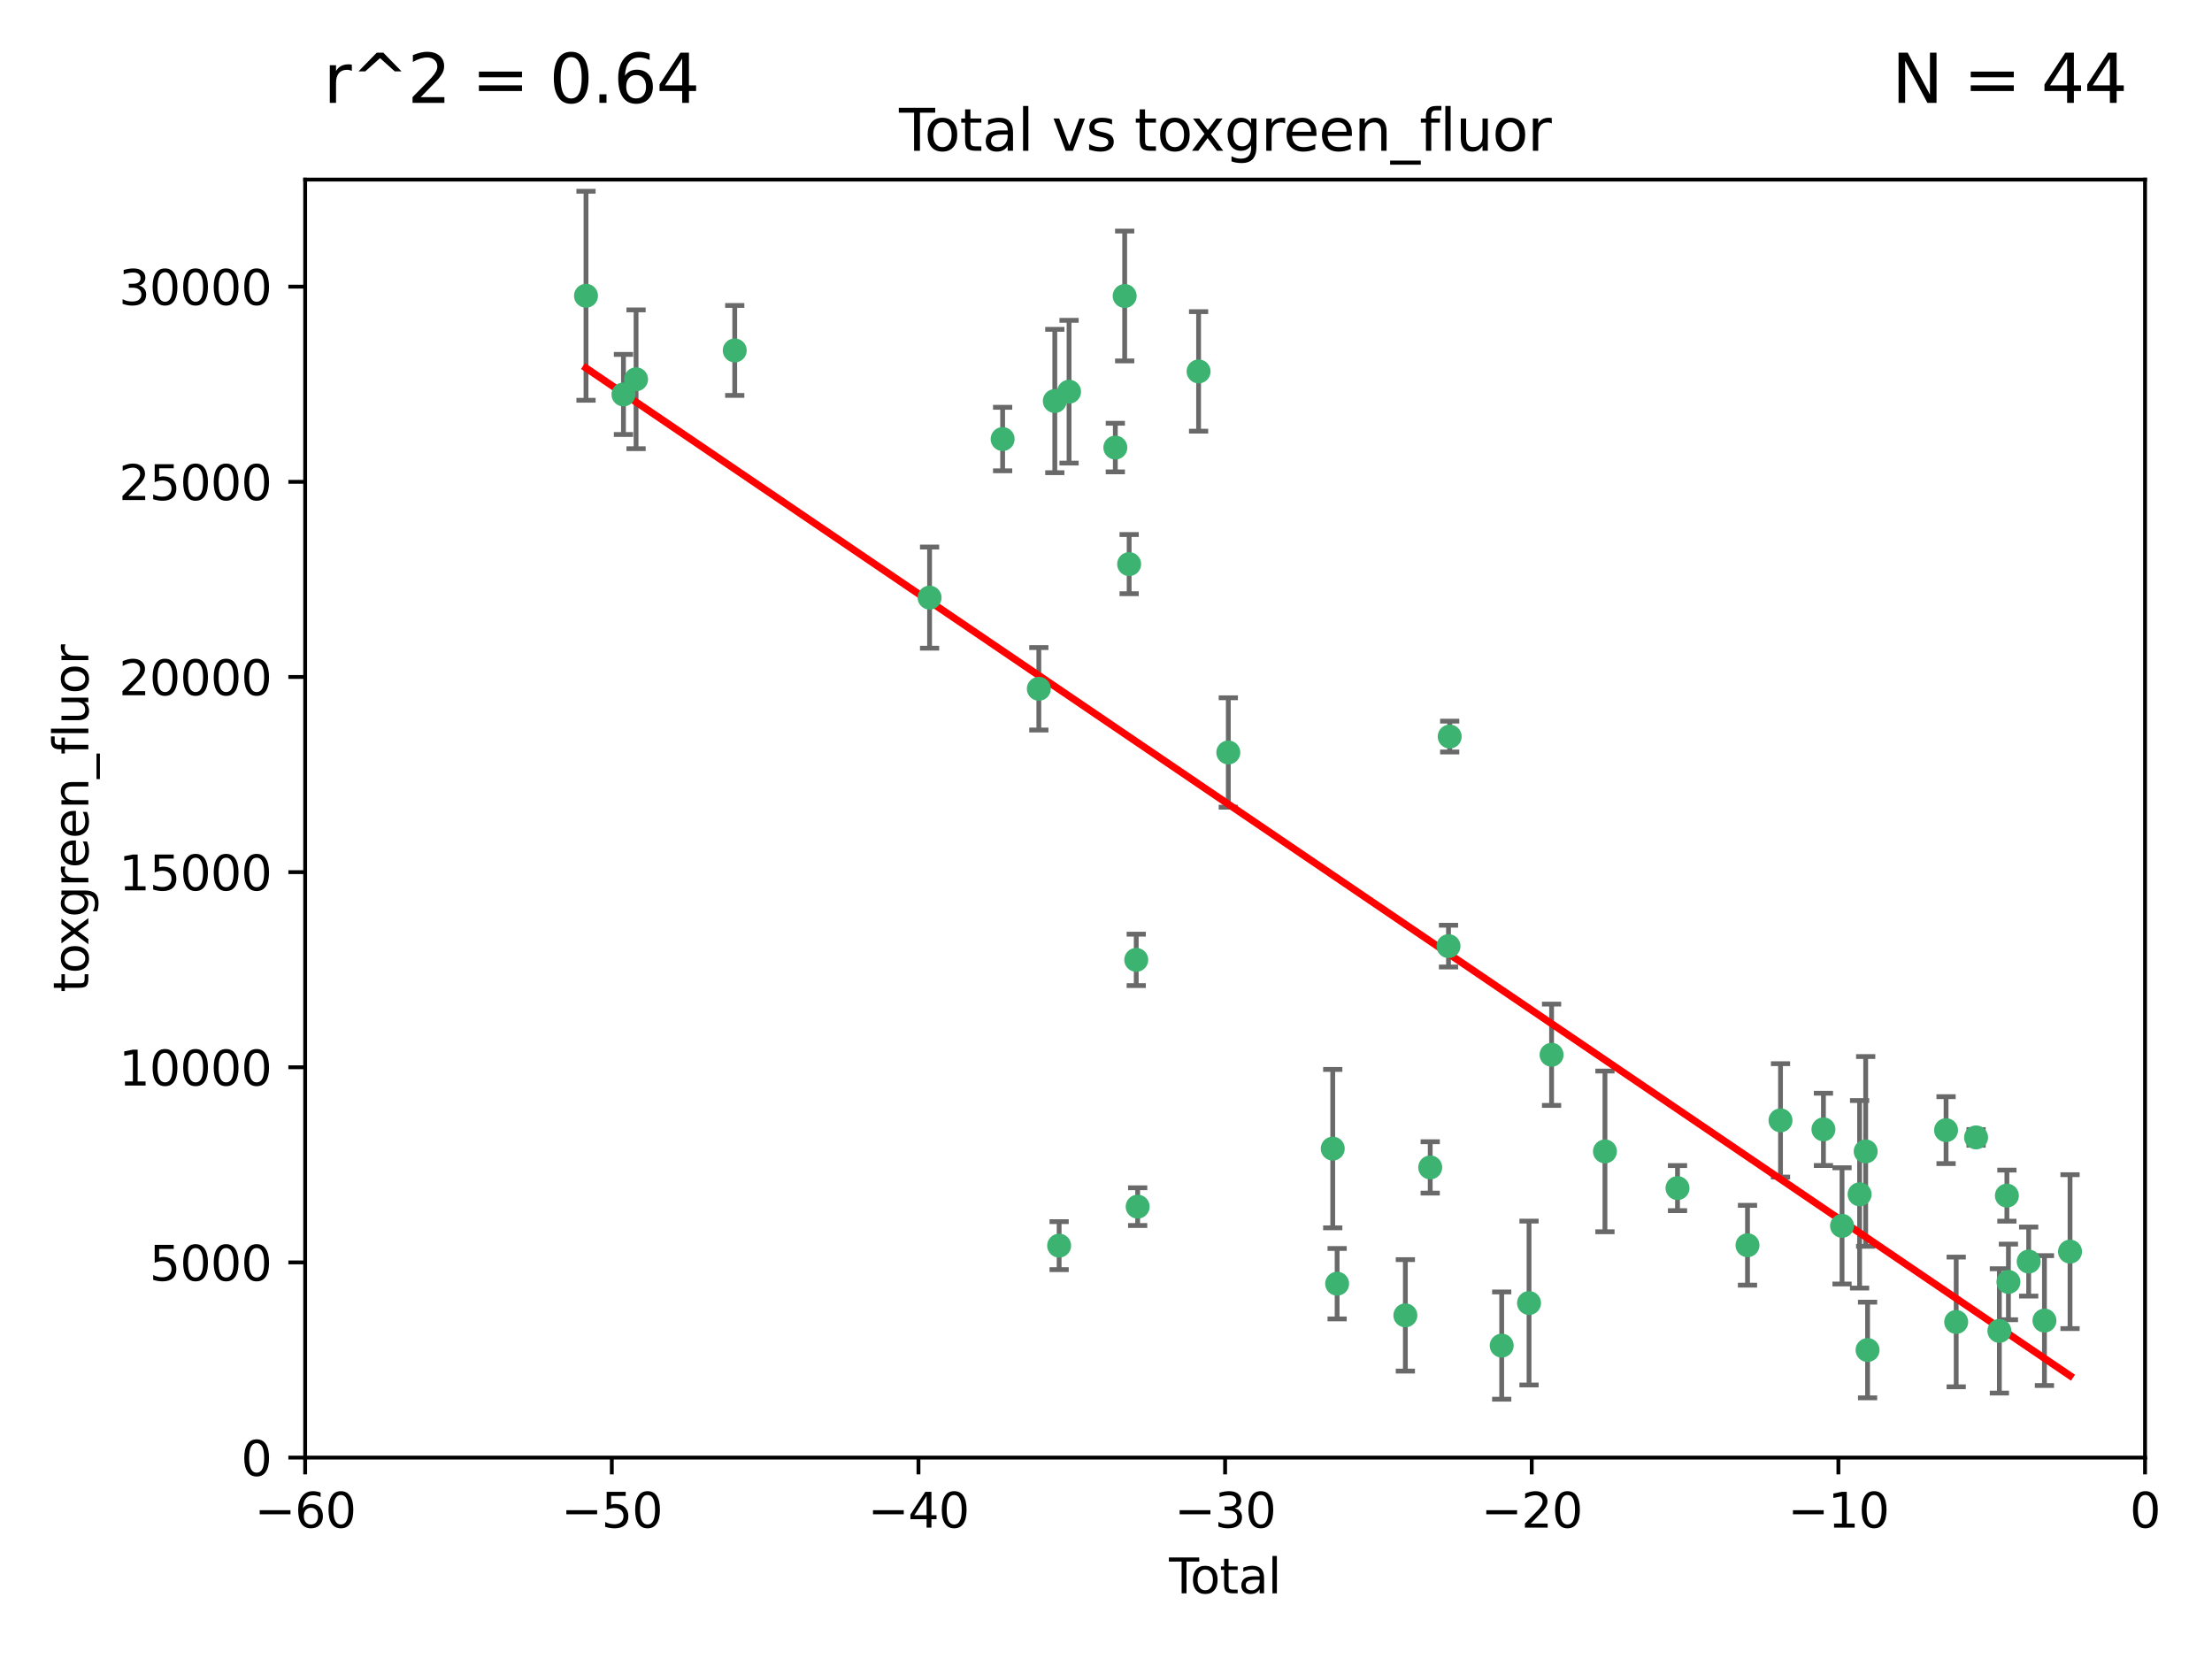 <?xml version="1.0" encoding="utf-8" standalone="no"?>
<!DOCTYPE svg PUBLIC "-//W3C//DTD SVG 1.1//EN"
  "http://www.w3.org/Graphics/SVG/1.1/DTD/svg11.dtd">
<svg xmlns:xlink="http://www.w3.org/1999/xlink" width="460.8pt" height="345.6pt" viewBox="0 0 460.8 345.6" xmlns="http://www.w3.org/2000/svg" version="1.1">
 <defs>
  <style type="text/css">*{stroke-linejoin: round; stroke-linecap: butt}</style>
 </defs>
 <g id="figure_1">
  <g id="patch_1">
   <path d="M 0 345.6 
L 460.8 345.6 
L 460.8 0 
L 0 0 
z
" style="fill: #ffffff"/>
  </g>
  <g id="axes_1">
   <g id="patch_2">
    <path d="M 63.571 303.64 
L 446.85 303.64 
L 446.85 37.411 
L 63.571 37.411 
z
" style="fill: #ffffff"/>
   </g>
   <g id="PathCollection_1">
    <defs>
     <path id="m658e680acb" d="M 0 1.118 
C 0.297 1.118 0.581 1 0.791 0.791 
C 1 0.581 1.118 0.297 1.118 0 
C 1.118 -0.297 1 -0.581 0.791 -0.791 
C 0.581 -1 0.297 -1.118 0 -1.118 
C -0.297 -1.118 -0.581 -1 -0.791 -0.791 
C -1 -0.581 -1.118 -0.297 -1.118 0 
C -1.118 0.297 -1 0.581 -0.791 0.791 
C -0.581 1 -0.297 1.118 0 1.118 
z
" style="stroke: #3cb371"/>
    </defs>
    <g clip-path="url(#pa409ca5ded)">
     <use xlink:href="#m658e680acb" x="122.075" y="61.614" style="fill: #3cb371; stroke: #3cb371"/>
     <use xlink:href="#m658e680acb" x="129.877" y="82.171" style="fill: #3cb371; stroke: #3cb371"/>
     <use xlink:href="#m658e680acb" x="132.505" y="79.013" style="fill: #3cb371; stroke: #3cb371"/>
     <use xlink:href="#m658e680acb" x="153.06" y="73.004" style="fill: #3cb371; stroke: #3cb371"/>
     <use xlink:href="#m658e680acb" x="193.65" y="124.496" style="fill: #3cb371; stroke: #3cb371"/>
     <use xlink:href="#m658e680acb" x="208.867" y="91.463" style="fill: #3cb371; stroke: #3cb371"/>
     <use xlink:href="#m658e680acb" x="216.408" y="143.488" style="fill: #3cb371; stroke: #3cb371"/>
     <use xlink:href="#m658e680acb" x="219.736" y="83.54" style="fill: #3cb371; stroke: #3cb371"/>
     <use xlink:href="#m658e680acb" x="220.638" y="259.488" style="fill: #3cb371; stroke: #3cb371"/>
     <use xlink:href="#m658e680acb" x="222.705" y="81.601" style="fill: #3cb371; stroke: #3cb371"/>
     <use xlink:href="#m658e680acb" x="232.345" y="93.237" style="fill: #3cb371; stroke: #3cb371"/>
     <use xlink:href="#m658e680acb" x="234.291" y="61.664" style="fill: #3cb371; stroke: #3cb371"/>
     <use xlink:href="#m658e680acb" x="235.222" y="117.515" style="fill: #3cb371; stroke: #3cb371"/>
     <use xlink:href="#m658e680acb" x="236.699" y="199.958" style="fill: #3cb371; stroke: #3cb371"/>
     <use xlink:href="#m658e680acb" x="236.998" y="251.367" style="fill: #3cb371; stroke: #3cb371"/>
     <use xlink:href="#m658e680acb" x="249.689" y="77.373" style="fill: #3cb371; stroke: #3cb371"/>
     <use xlink:href="#m658e680acb" x="255.878" y="156.754" style="fill: #3cb371; stroke: #3cb371"/>
     <use xlink:href="#m658e680acb" x="277.635" y="239.279" style="fill: #3cb371; stroke: #3cb371"/>
     <use xlink:href="#m658e680acb" x="278.547" y="267.417" style="fill: #3cb371; stroke: #3cb371"/>
     <use xlink:href="#m658e680acb" x="292.762" y="274.013" style="fill: #3cb371; stroke: #3cb371"/>
     <use xlink:href="#m658e680acb" x="297.94" y="243.195" style="fill: #3cb371; stroke: #3cb371"/>
     <use xlink:href="#m658e680acb" x="301.749" y="197.095" style="fill: #3cb371; stroke: #3cb371"/>
     <use xlink:href="#m658e680acb" x="301.998" y="153.437" style="fill: #3cb371; stroke: #3cb371"/>
     <use xlink:href="#m658e680acb" x="312.834" y="280.312" style="fill: #3cb371; stroke: #3cb371"/>
     <use xlink:href="#m658e680acb" x="318.526" y="271.445" style="fill: #3cb371; stroke: #3cb371"/>
     <use xlink:href="#m658e680acb" x="323.223" y="219.726" style="fill: #3cb371; stroke: #3cb371"/>
     <use xlink:href="#m658e680acb" x="334.342" y="239.858" style="fill: #3cb371; stroke: #3cb371"/>
     <use xlink:href="#m658e680acb" x="349.456" y="247.505" style="fill: #3cb371; stroke: #3cb371"/>
     <use xlink:href="#m658e680acb" x="364.037" y="259.404" style="fill: #3cb371; stroke: #3cb371"/>
     <use xlink:href="#m658e680acb" x="370.913" y="233.39" style="fill: #3cb371; stroke: #3cb371"/>
     <use xlink:href="#m658e680acb" x="379.855" y="235.267" style="fill: #3cb371; stroke: #3cb371"/>
     <use xlink:href="#m658e680acb" x="383.73" y="255.371" style="fill: #3cb371; stroke: #3cb371"/>
     <use xlink:href="#m658e680acb" x="387.387" y="248.797" style="fill: #3cb371; stroke: #3cb371"/>
     <use xlink:href="#m658e680acb" x="388.656" y="239.862" style="fill: #3cb371; stroke: #3cb371"/>
     <use xlink:href="#m658e680acb" x="389.05" y="281.233" style="fill: #3cb371; stroke: #3cb371"/>
     <use xlink:href="#m658e680acb" x="405.4" y="235.431" style="fill: #3cb371; stroke: #3cb371"/>
     <use xlink:href="#m658e680acb" x="407.511" y="275.386" style="fill: #3cb371; stroke: #3cb371"/>
     <use xlink:href="#m658e680acb" x="411.653" y="236.943" style="fill: #3cb371; stroke: #3cb371"/>
     <use xlink:href="#m658e680acb" x="416.507" y="277.252" style="fill: #3cb371; stroke: #3cb371"/>
     <use xlink:href="#m658e680acb" x="418.073" y="249.072" style="fill: #3cb371; stroke: #3cb371"/>
     <use xlink:href="#m658e680acb" x="418.393" y="267.05" style="fill: #3cb371; stroke: #3cb371"/>
     <use xlink:href="#m658e680acb" x="422.61" y="262.805" style="fill: #3cb371; stroke: #3cb371"/>
     <use xlink:href="#m658e680acb" x="425.895" y="275.102" style="fill: #3cb371; stroke: #3cb371"/>
     <use xlink:href="#m658e680acb" x="431.226" y="260.738" style="fill: #3cb371; stroke: #3cb371"/>
    </g>
   </g>
   <g id="matplotlib.axis_1">
    <g id="xtick_1">
     <g id="line2d_1">
      <defs>
       <path id="m5fbc45cbab" d="M 0 0 
L 0 3.5 
" style="stroke: #000000; stroke-width: 0.8"/>
      </defs>
      <g>
       <use xlink:href="#m5fbc45cbab" x="63.571" y="303.64" style="stroke: #000000; stroke-width: 0.8"/>
      </g>
     </g>
     <g id="text_1">
      <!-- −60 -->
      <g transform="translate(53.019 318.238)scale(0.1 -0.1)">
       <defs>
        <path id="DejaVuSans-2212" d="M 678 2272 
L 4684 2272 
L 4684 1741 
L 678 1741 
L 678 2272 
z
" transform="scale(0.016)"/>
        <path id="DejaVuSans-36" d="M 2113 2584 
Q 1688 2584 1439 2293 
Q 1191 2003 1191 1497 
Q 1191 994 1439 701 
Q 1688 409 2113 409 
Q 2538 409 2786 701 
Q 3034 994 3034 1497 
Q 3034 2003 2786 2293 
Q 2538 2584 2113 2584 
z
M 3366 4563 
L 3366 3988 
Q 3128 4100 2886 4159 
Q 2644 4219 2406 4219 
Q 1781 4219 1451 3797 
Q 1122 3375 1075 2522 
Q 1259 2794 1537 2939 
Q 1816 3084 2150 3084 
Q 2853 3084 3261 2657 
Q 3669 2231 3669 1497 
Q 3669 778 3244 343 
Q 2819 -91 2113 -91 
Q 1303 -91 875 529 
Q 447 1150 447 2328 
Q 447 3434 972 4092 
Q 1497 4750 2381 4750 
Q 2619 4750 2861 4703 
Q 3103 4656 3366 4563 
z
" transform="scale(0.016)"/>
        <path id="DejaVuSans-30" d="M 2034 4250 
Q 1547 4250 1301 3770 
Q 1056 3291 1056 2328 
Q 1056 1369 1301 889 
Q 1547 409 2034 409 
Q 2525 409 2770 889 
Q 3016 1369 3016 2328 
Q 3016 3291 2770 3770 
Q 2525 4250 2034 4250 
z
M 2034 4750 
Q 2819 4750 3233 4129 
Q 3647 3509 3647 2328 
Q 3647 1150 3233 529 
Q 2819 -91 2034 -91 
Q 1250 -91 836 529 
Q 422 1150 422 2328 
Q 422 3509 836 4129 
Q 1250 4750 2034 4750 
z
" transform="scale(0.016)"/>
       </defs>
       <use xlink:href="#DejaVuSans-2212"/>
       <use xlink:href="#DejaVuSans-36" x="83.789"/>
       <use xlink:href="#DejaVuSans-30" x="147.412"/>
      </g>
     </g>
    </g>
    <g id="xtick_2">
     <g id="line2d_2">
      <g>
       <use xlink:href="#m5fbc45cbab" x="127.451" y="303.64" style="stroke: #000000; stroke-width: 0.8"/>
      </g>
     </g>
     <g id="text_2">
      <!-- −50 -->
      <g transform="translate(116.899 318.238)scale(0.1 -0.1)">
       <defs>
        <path id="DejaVuSans-35" d="M 691 4666 
L 3169 4666 
L 3169 4134 
L 1269 4134 
L 1269 2991 
Q 1406 3038 1543 3061 
Q 1681 3084 1819 3084 
Q 2600 3084 3056 2656 
Q 3513 2228 3513 1497 
Q 3513 744 3044 326 
Q 2575 -91 1722 -91 
Q 1428 -91 1123 -41 
Q 819 9 494 109 
L 494 744 
Q 775 591 1075 516 
Q 1375 441 1709 441 
Q 2250 441 2565 725 
Q 2881 1009 2881 1497 
Q 2881 1984 2565 2268 
Q 2250 2553 1709 2553 
Q 1456 2553 1204 2497 
Q 953 2441 691 2322 
L 691 4666 
z
" transform="scale(0.016)"/>
       </defs>
       <use xlink:href="#DejaVuSans-2212"/>
       <use xlink:href="#DejaVuSans-35" x="83.789"/>
       <use xlink:href="#DejaVuSans-30" x="147.412"/>
      </g>
     </g>
    </g>
    <g id="xtick_3">
     <g id="line2d_3">
      <g>
       <use xlink:href="#m5fbc45cbab" x="191.331" y="303.64" style="stroke: #000000; stroke-width: 0.8"/>
      </g>
     </g>
     <g id="text_3">
      <!-- −40 -->
      <g transform="translate(180.778 318.238)scale(0.1 -0.1)">
       <defs>
        <path id="DejaVuSans-34" d="M 2419 4116 
L 825 1625 
L 2419 1625 
L 2419 4116 
z
M 2253 4666 
L 3047 4666 
L 3047 1625 
L 3713 1625 
L 3713 1100 
L 3047 1100 
L 3047 0 
L 2419 0 
L 2419 1100 
L 313 1100 
L 313 1709 
L 2253 4666 
z
" transform="scale(0.016)"/>
       </defs>
       <use xlink:href="#DejaVuSans-2212"/>
       <use xlink:href="#DejaVuSans-34" x="83.789"/>
       <use xlink:href="#DejaVuSans-30" x="147.412"/>
      </g>
     </g>
    </g>
    <g id="xtick_4">
     <g id="line2d_4">
      <g>
       <use xlink:href="#m5fbc45cbab" x="255.211" y="303.64" style="stroke: #000000; stroke-width: 0.8"/>
      </g>
     </g>
     <g id="text_4">
      <!-- −30 -->
      <g transform="translate(244.658 318.238)scale(0.1 -0.1)">
       <defs>
        <path id="DejaVuSans-33" d="M 2597 2516 
Q 3050 2419 3304 2112 
Q 3559 1806 3559 1356 
Q 3559 666 3084 287 
Q 2609 -91 1734 -91 
Q 1441 -91 1130 -33 
Q 819 25 488 141 
L 488 750 
Q 750 597 1062 519 
Q 1375 441 1716 441 
Q 2309 441 2620 675 
Q 2931 909 2931 1356 
Q 2931 1769 2642 2001 
Q 2353 2234 1838 2234 
L 1294 2234 
L 1294 2753 
L 1863 2753 
Q 2328 2753 2575 2939 
Q 2822 3125 2822 3475 
Q 2822 3834 2567 4026 
Q 2313 4219 1838 4219 
Q 1578 4219 1281 4162 
Q 984 4106 628 3988 
L 628 4550 
Q 988 4650 1302 4700 
Q 1616 4750 1894 4750 
Q 2613 4750 3031 4423 
Q 3450 4097 3450 3541 
Q 3450 3153 3228 2886 
Q 3006 2619 2597 2516 
z
" transform="scale(0.016)"/>
       </defs>
       <use xlink:href="#DejaVuSans-2212"/>
       <use xlink:href="#DejaVuSans-33" x="83.789"/>
       <use xlink:href="#DejaVuSans-30" x="147.412"/>
      </g>
     </g>
    </g>
    <g id="xtick_5">
     <g id="line2d_5">
      <g>
       <use xlink:href="#m5fbc45cbab" x="319.09" y="303.64" style="stroke: #000000; stroke-width: 0.8"/>
      </g>
     </g>
     <g id="text_5">
      <!-- −20 -->
      <g transform="translate(308.538 318.238)scale(0.1 -0.1)">
       <defs>
        <path id="DejaVuSans-32" d="M 1228 531 
L 3431 531 
L 3431 0 
L 469 0 
L 469 531 
Q 828 903 1448 1529 
Q 2069 2156 2228 2338 
Q 2531 2678 2651 2914 
Q 2772 3150 2772 3378 
Q 2772 3750 2511 3984 
Q 2250 4219 1831 4219 
Q 1534 4219 1204 4116 
Q 875 4013 500 3803 
L 500 4441 
Q 881 4594 1212 4672 
Q 1544 4750 1819 4750 
Q 2544 4750 2975 4387 
Q 3406 4025 3406 3419 
Q 3406 3131 3298 2873 
Q 3191 2616 2906 2266 
Q 2828 2175 2409 1742 
Q 1991 1309 1228 531 
z
" transform="scale(0.016)"/>
       </defs>
       <use xlink:href="#DejaVuSans-2212"/>
       <use xlink:href="#DejaVuSans-32" x="83.789"/>
       <use xlink:href="#DejaVuSans-30" x="147.412"/>
      </g>
     </g>
    </g>
    <g id="xtick_6">
     <g id="line2d_6">
      <g>
       <use xlink:href="#m5fbc45cbab" x="382.97" y="303.64" style="stroke: #000000; stroke-width: 0.8"/>
      </g>
     </g>
     <g id="text_6">
      <!-- −10 -->
      <g transform="translate(372.418 318.238)scale(0.1 -0.1)">
       <defs>
        <path id="DejaVuSans-31" d="M 794 531 
L 1825 531 
L 1825 4091 
L 703 3866 
L 703 4441 
L 1819 4666 
L 2450 4666 
L 2450 531 
L 3481 531 
L 3481 0 
L 794 0 
L 794 531 
z
" transform="scale(0.016)"/>
       </defs>
       <use xlink:href="#DejaVuSans-2212"/>
       <use xlink:href="#DejaVuSans-31" x="83.789"/>
       <use xlink:href="#DejaVuSans-30" x="147.412"/>
      </g>
     </g>
    </g>
    <g id="xtick_7">
     <g id="line2d_7">
      <g>
       <use xlink:href="#m5fbc45cbab" x="446.85" y="303.64" style="stroke: #000000; stroke-width: 0.8"/>
      </g>
     </g>
     <g id="text_7">
      <!-- 0 -->
      <g transform="translate(443.669 318.238)scale(0.1 -0.1)">
       <use xlink:href="#DejaVuSans-30"/>
      </g>
     </g>
    </g>
    <g id="text_8">
     <!-- Total -->
     <g transform="translate(243.534 331.917)scale(0.1 -0.1)">
      <defs>
       <path id="DejaVuSans-54" d="M -19 4666 
L 3928 4666 
L 3928 4134 
L 2272 4134 
L 2272 0 
L 1638 0 
L 1638 4134 
L -19 4134 
L -19 4666 
z
" transform="scale(0.016)"/>
       <path id="DejaVuSans-6f" d="M 1959 3097 
Q 1497 3097 1228 2736 
Q 959 2375 959 1747 
Q 959 1119 1226 758 
Q 1494 397 1959 397 
Q 2419 397 2687 759 
Q 2956 1122 2956 1747 
Q 2956 2369 2687 2733 
Q 2419 3097 1959 3097 
z
M 1959 3584 
Q 2709 3584 3137 3096 
Q 3566 2609 3566 1747 
Q 3566 888 3137 398 
Q 2709 -91 1959 -91 
Q 1206 -91 779 398 
Q 353 888 353 1747 
Q 353 2609 779 3096 
Q 1206 3584 1959 3584 
z
" transform="scale(0.016)"/>
       <path id="DejaVuSans-74" d="M 1172 4494 
L 1172 3500 
L 2356 3500 
L 2356 3053 
L 1172 3053 
L 1172 1153 
Q 1172 725 1289 603 
Q 1406 481 1766 481 
L 2356 481 
L 2356 0 
L 1766 0 
Q 1100 0 847 248 
Q 594 497 594 1153 
L 594 3053 
L 172 3053 
L 172 3500 
L 594 3500 
L 594 4494 
L 1172 4494 
z
" transform="scale(0.016)"/>
       <path id="DejaVuSans-61" d="M 2194 1759 
Q 1497 1759 1228 1600 
Q 959 1441 959 1056 
Q 959 750 1161 570 
Q 1363 391 1709 391 
Q 2188 391 2477 730 
Q 2766 1069 2766 1631 
L 2766 1759 
L 2194 1759 
z
M 3341 1997 
L 3341 0 
L 2766 0 
L 2766 531 
Q 2569 213 2275 61 
Q 1981 -91 1556 -91 
Q 1019 -91 701 211 
Q 384 513 384 1019 
Q 384 1609 779 1909 
Q 1175 2209 1959 2209 
L 2766 2209 
L 2766 2266 
Q 2766 2663 2505 2880 
Q 2244 3097 1772 3097 
Q 1472 3097 1187 3025 
Q 903 2953 641 2809 
L 641 3341 
Q 956 3463 1253 3523 
Q 1550 3584 1831 3584 
Q 2591 3584 2966 3190 
Q 3341 2797 3341 1997 
z
" transform="scale(0.016)"/>
       <path id="DejaVuSans-6c" d="M 603 4863 
L 1178 4863 
L 1178 0 
L 603 0 
L 603 4863 
z
" transform="scale(0.016)"/>
      </defs>
      <use xlink:href="#DejaVuSans-54"/>
      <use xlink:href="#DejaVuSans-6f" x="44.084"/>
      <use xlink:href="#DejaVuSans-74" x="105.266"/>
      <use xlink:href="#DejaVuSans-61" x="144.475"/>
      <use xlink:href="#DejaVuSans-6c" x="205.754"/>
     </g>
    </g>
   </g>
   <g id="matplotlib.axis_2">
    <g id="ytick_1">
     <g id="line2d_8">
      <defs>
       <path id="md172fab05b" d="M 0 0 
L -3.5 0 
" style="stroke: #000000; stroke-width: 0.8"/>
      </defs>
      <g>
       <use xlink:href="#md172fab05b" x="63.571" y="303.64" style="stroke: #000000; stroke-width: 0.8"/>
      </g>
     </g>
     <g id="text_9">
      <!-- 0 -->
      <g transform="translate(50.209 307.439)scale(0.1 -0.1)">
       <use xlink:href="#DejaVuSans-30"/>
      </g>
     </g>
    </g>
    <g id="ytick_2">
     <g id="line2d_9">
      <g>
       <use xlink:href="#md172fab05b" x="63.571" y="262.986" style="stroke: #000000; stroke-width: 0.8"/>
      </g>
     </g>
     <g id="text_10">
      <!-- 5000 -->
      <g transform="translate(31.121 266.786)scale(0.1 -0.1)">
       <use xlink:href="#DejaVuSans-35"/>
       <use xlink:href="#DejaVuSans-30" x="63.623"/>
       <use xlink:href="#DejaVuSans-30" x="127.246"/>
       <use xlink:href="#DejaVuSans-30" x="190.869"/>
      </g>
     </g>
    </g>
    <g id="ytick_3">
     <g id="line2d_10">
      <g>
       <use xlink:href="#md172fab05b" x="63.571" y="222.333" style="stroke: #000000; stroke-width: 0.8"/>
      </g>
     </g>
     <g id="text_11">
      <!-- 10000 -->
      <g transform="translate(24.759 226.132)scale(0.1 -0.1)">
       <use xlink:href="#DejaVuSans-31"/>
       <use xlink:href="#DejaVuSans-30" x="63.623"/>
       <use xlink:href="#DejaVuSans-30" x="127.246"/>
       <use xlink:href="#DejaVuSans-30" x="190.869"/>
       <use xlink:href="#DejaVuSans-30" x="254.492"/>
      </g>
     </g>
    </g>
    <g id="ytick_4">
     <g id="line2d_11">
      <g>
       <use xlink:href="#md172fab05b" x="63.571" y="181.679" style="stroke: #000000; stroke-width: 0.8"/>
      </g>
     </g>
     <g id="text_12">
      <!-- 15000 -->
      <g transform="translate(24.759 185.478)scale(0.1 -0.1)">
       <use xlink:href="#DejaVuSans-31"/>
       <use xlink:href="#DejaVuSans-35" x="63.623"/>
       <use xlink:href="#DejaVuSans-30" x="127.246"/>
       <use xlink:href="#DejaVuSans-30" x="190.869"/>
       <use xlink:href="#DejaVuSans-30" x="254.492"/>
      </g>
     </g>
    </g>
    <g id="ytick_5">
     <g id="line2d_12">
      <g>
       <use xlink:href="#md172fab05b" x="63.571" y="141.026" style="stroke: #000000; stroke-width: 0.8"/>
      </g>
     </g>
     <g id="text_13">
      <!-- 20000 -->
      <g transform="translate(24.759 144.825)scale(0.1 -0.1)">
       <use xlink:href="#DejaVuSans-32"/>
       <use xlink:href="#DejaVuSans-30" x="63.623"/>
       <use xlink:href="#DejaVuSans-30" x="127.246"/>
       <use xlink:href="#DejaVuSans-30" x="190.869"/>
       <use xlink:href="#DejaVuSans-30" x="254.492"/>
      </g>
     </g>
    </g>
    <g id="ytick_6">
     <g id="line2d_13">
      <g>
       <use xlink:href="#md172fab05b" x="63.571" y="100.372" style="stroke: #000000; stroke-width: 0.8"/>
      </g>
     </g>
     <g id="text_14">
      <!-- 25000 -->
      <g transform="translate(24.759 104.171)scale(0.1 -0.1)">
       <use xlink:href="#DejaVuSans-32"/>
       <use xlink:href="#DejaVuSans-35" x="63.623"/>
       <use xlink:href="#DejaVuSans-30" x="127.246"/>
       <use xlink:href="#DejaVuSans-30" x="190.869"/>
       <use xlink:href="#DejaVuSans-30" x="254.492"/>
      </g>
     </g>
    </g>
    <g id="ytick_7">
     <g id="line2d_14">
      <g>
       <use xlink:href="#md172fab05b" x="63.571" y="59.718" style="stroke: #000000; stroke-width: 0.8"/>
      </g>
     </g>
     <g id="text_15">
      <!-- 30000 -->
      <g transform="translate(24.759 63.518)scale(0.1 -0.1)">
       <use xlink:href="#DejaVuSans-33"/>
       <use xlink:href="#DejaVuSans-30" x="63.623"/>
       <use xlink:href="#DejaVuSans-30" x="127.246"/>
       <use xlink:href="#DejaVuSans-30" x="190.869"/>
       <use xlink:href="#DejaVuSans-30" x="254.492"/>
      </g>
     </g>
    </g>
    <g id="text_16">
     <!-- toxgreen_fluor -->
     <g transform="translate(18.401 206.72)rotate(-90)scale(0.1 -0.1)">
      <defs>
       <path id="DejaVuSans-78" d="M 3513 3500 
L 2247 1797 
L 3578 0 
L 2900 0 
L 1881 1375 
L 863 0 
L 184 0 
L 1544 1831 
L 300 3500 
L 978 3500 
L 1906 2253 
L 2834 3500 
L 3513 3500 
z
" transform="scale(0.016)"/>
       <path id="DejaVuSans-67" d="M 2906 1791 
Q 2906 2416 2648 2759 
Q 2391 3103 1925 3103 
Q 1463 3103 1205 2759 
Q 947 2416 947 1791 
Q 947 1169 1205 825 
Q 1463 481 1925 481 
Q 2391 481 2648 825 
Q 2906 1169 2906 1791 
z
M 3481 434 
Q 3481 -459 3084 -895 
Q 2688 -1331 1869 -1331 
Q 1566 -1331 1297 -1286 
Q 1028 -1241 775 -1147 
L 775 -588 
Q 1028 -725 1275 -790 
Q 1522 -856 1778 -856 
Q 2344 -856 2625 -561 
Q 2906 -266 2906 331 
L 2906 616 
Q 2728 306 2450 153 
Q 2172 0 1784 0 
Q 1141 0 747 490 
Q 353 981 353 1791 
Q 353 2603 747 3093 
Q 1141 3584 1784 3584 
Q 2172 3584 2450 3431 
Q 2728 3278 2906 2969 
L 2906 3500 
L 3481 3500 
L 3481 434 
z
" transform="scale(0.016)"/>
       <path id="DejaVuSans-72" d="M 2631 2963 
Q 2534 3019 2420 3045 
Q 2306 3072 2169 3072 
Q 1681 3072 1420 2755 
Q 1159 2438 1159 1844 
L 1159 0 
L 581 0 
L 581 3500 
L 1159 3500 
L 1159 2956 
Q 1341 3275 1631 3429 
Q 1922 3584 2338 3584 
Q 2397 3584 2469 3576 
Q 2541 3569 2628 3553 
L 2631 2963 
z
" transform="scale(0.016)"/>
       <path id="DejaVuSans-65" d="M 3597 1894 
L 3597 1613 
L 953 1613 
Q 991 1019 1311 708 
Q 1631 397 2203 397 
Q 2534 397 2845 478 
Q 3156 559 3463 722 
L 3463 178 
Q 3153 47 2828 -22 
Q 2503 -91 2169 -91 
Q 1331 -91 842 396 
Q 353 884 353 1716 
Q 353 2575 817 3079 
Q 1281 3584 2069 3584 
Q 2775 3584 3186 3129 
Q 3597 2675 3597 1894 
z
M 3022 2063 
Q 3016 2534 2758 2815 
Q 2500 3097 2075 3097 
Q 1594 3097 1305 2825 
Q 1016 2553 972 2059 
L 3022 2063 
z
" transform="scale(0.016)"/>
       <path id="DejaVuSans-6e" d="M 3513 2113 
L 3513 0 
L 2938 0 
L 2938 2094 
Q 2938 2591 2744 2837 
Q 2550 3084 2163 3084 
Q 1697 3084 1428 2787 
Q 1159 2491 1159 1978 
L 1159 0 
L 581 0 
L 581 3500 
L 1159 3500 
L 1159 2956 
Q 1366 3272 1645 3428 
Q 1925 3584 2291 3584 
Q 2894 3584 3203 3211 
Q 3513 2838 3513 2113 
z
" transform="scale(0.016)"/>
       <path id="DejaVuSans-5f" d="M 3263 -1063 
L 3263 -1509 
L -63 -1509 
L -63 -1063 
L 3263 -1063 
z
" transform="scale(0.016)"/>
       <path id="DejaVuSans-66" d="M 2375 4863 
L 2375 4384 
L 1825 4384 
Q 1516 4384 1395 4259 
Q 1275 4134 1275 3809 
L 1275 3500 
L 2222 3500 
L 2222 3053 
L 1275 3053 
L 1275 0 
L 697 0 
L 697 3053 
L 147 3053 
L 147 3500 
L 697 3500 
L 697 3744 
Q 697 4328 969 4595 
Q 1241 4863 1831 4863 
L 2375 4863 
z
" transform="scale(0.016)"/>
       <path id="DejaVuSans-75" d="M 544 1381 
L 544 3500 
L 1119 3500 
L 1119 1403 
Q 1119 906 1312 657 
Q 1506 409 1894 409 
Q 2359 409 2629 706 
Q 2900 1003 2900 1516 
L 2900 3500 
L 3475 3500 
L 3475 0 
L 2900 0 
L 2900 538 
Q 2691 219 2414 64 
Q 2138 -91 1772 -91 
Q 1169 -91 856 284 
Q 544 659 544 1381 
z
M 1991 3584 
L 1991 3584 
z
" transform="scale(0.016)"/>
      </defs>
      <use xlink:href="#DejaVuSans-74"/>
      <use xlink:href="#DejaVuSans-6f" x="39.209"/>
      <use xlink:href="#DejaVuSans-78" x="97.266"/>
      <use xlink:href="#DejaVuSans-67" x="156.445"/>
      <use xlink:href="#DejaVuSans-72" x="219.922"/>
      <use xlink:href="#DejaVuSans-65" x="258.785"/>
      <use xlink:href="#DejaVuSans-65" x="320.309"/>
      <use xlink:href="#DejaVuSans-6e" x="381.832"/>
      <use xlink:href="#DejaVuSans-5f" x="445.211"/>
      <use xlink:href="#DejaVuSans-66" x="495.211"/>
      <use xlink:href="#DejaVuSans-6c" x="530.416"/>
      <use xlink:href="#DejaVuSans-75" x="558.199"/>
      <use xlink:href="#DejaVuSans-6f" x="621.578"/>
      <use xlink:href="#DejaVuSans-72" x="682.76"/>
     </g>
    </g>
   </g>
   <g id="LineCollection_1">
    <path d="M 122.075 83.38 
L 122.075 39.848 
" clip-path="url(#pa409ca5ded)" style="fill: none; stroke: #696969"/>
    <path d="M 129.877 90.514 
L 129.877 73.828 
" clip-path="url(#pa409ca5ded)" style="fill: none; stroke: #696969"/>
    <path d="M 132.505 93.467 
L 132.505 64.559 
" clip-path="url(#pa409ca5ded)" style="fill: none; stroke: #696969"/>
    <path d="M 153.06 82.377 
L 153.06 63.632 
" clip-path="url(#pa409ca5ded)" style="fill: none; stroke: #696969"/>
    <path d="M 193.65 135.03 
L 193.65 113.961 
" clip-path="url(#pa409ca5ded)" style="fill: none; stroke: #696969"/>
    <path d="M 208.867 98.075 
L 208.867 84.85 
" clip-path="url(#pa409ca5ded)" style="fill: none; stroke: #696969"/>
    <path d="M 216.408 152.078 
L 216.408 134.898 
" clip-path="url(#pa409ca5ded)" style="fill: none; stroke: #696969"/>
    <path d="M 219.736 98.468 
L 219.736 68.613 
" clip-path="url(#pa409ca5ded)" style="fill: none; stroke: #696969"/>
    <path d="M 220.638 264.487 
L 220.638 254.489 
" clip-path="url(#pa409ca5ded)" style="fill: none; stroke: #696969"/>
    <path d="M 222.705 96.47 
L 222.705 66.732 
" clip-path="url(#pa409ca5ded)" style="fill: none; stroke: #696969"/>
    <path d="M 232.345 98.3 
L 232.345 88.175 
" clip-path="url(#pa409ca5ded)" style="fill: none; stroke: #696969"/>
    <path d="M 234.291 75.185 
L 234.291 48.142 
" clip-path="url(#pa409ca5ded)" style="fill: none; stroke: #696969"/>
    <path d="M 235.222 123.677 
L 235.222 111.354 
" clip-path="url(#pa409ca5ded)" style="fill: none; stroke: #696969"/>
    <path d="M 236.699 205.31 
L 236.699 194.605 
" clip-path="url(#pa409ca5ded)" style="fill: none; stroke: #696969"/>
    <path d="M 236.998 255.294 
L 236.998 247.44 
" clip-path="url(#pa409ca5ded)" style="fill: none; stroke: #696969"/>
    <path d="M 249.689 89.821 
L 249.689 64.926 
" clip-path="url(#pa409ca5ded)" style="fill: none; stroke: #696969"/>
    <path d="M 255.878 168.148 
L 255.878 145.359 
" clip-path="url(#pa409ca5ded)" style="fill: none; stroke: #696969"/>
    <path d="M 277.635 255.778 
L 277.635 222.78 
" clip-path="url(#pa409ca5ded)" style="fill: none; stroke: #696969"/>
    <path d="M 278.547 274.752 
L 278.547 260.081 
" clip-path="url(#pa409ca5ded)" style="fill: none; stroke: #696969"/>
    <path d="M 292.762 285.624 
L 292.762 262.402 
" clip-path="url(#pa409ca5ded)" style="fill: none; stroke: #696969"/>
    <path d="M 297.94 248.545 
L 297.94 237.845 
" clip-path="url(#pa409ca5ded)" style="fill: none; stroke: #696969"/>
    <path d="M 301.749 201.447 
L 301.749 192.742 
" clip-path="url(#pa409ca5ded)" style="fill: none; stroke: #696969"/>
    <path d="M 301.998 156.651 
L 301.998 150.223 
" clip-path="url(#pa409ca5ded)" style="fill: none; stroke: #696969"/>
    <path d="M 312.834 291.481 
L 312.834 269.142 
" clip-path="url(#pa409ca5ded)" style="fill: none; stroke: #696969"/>
    <path d="M 318.526 288.513 
L 318.526 254.376 
" clip-path="url(#pa409ca5ded)" style="fill: none; stroke: #696969"/>
    <path d="M 323.223 230.277 
L 323.223 209.176 
" clip-path="url(#pa409ca5ded)" style="fill: none; stroke: #696969"/>
    <path d="M 334.342 256.597 
L 334.342 223.118 
" clip-path="url(#pa409ca5ded)" style="fill: none; stroke: #696969"/>
    <path d="M 349.456 252.2 
L 349.456 242.809 
" clip-path="url(#pa409ca5ded)" style="fill: none; stroke: #696969"/>
    <path d="M 364.037 267.717 
L 364.037 251.092 
" clip-path="url(#pa409ca5ded)" style="fill: none; stroke: #696969"/>
    <path d="M 370.913 245.201 
L 370.913 221.579 
" clip-path="url(#pa409ca5ded)" style="fill: none; stroke: #696969"/>
    <path d="M 379.855 242.797 
L 379.855 227.737 
" clip-path="url(#pa409ca5ded)" style="fill: none; stroke: #696969"/>
    <path d="M 383.73 267.477 
L 383.73 243.266 
" clip-path="url(#pa409ca5ded)" style="fill: none; stroke: #696969"/>
    <path d="M 387.387 268.328 
L 387.387 229.266 
" clip-path="url(#pa409ca5ded)" style="fill: none; stroke: #696969"/>
    <path d="M 388.656 259.624 
L 388.656 220.1 
" clip-path="url(#pa409ca5ded)" style="fill: none; stroke: #696969"/>
    <path d="M 389.05 291.199 
L 389.05 271.267 
" clip-path="url(#pa409ca5ded)" style="fill: none; stroke: #696969"/>
    <path d="M 405.4 242.403 
L 405.4 228.458 
" clip-path="url(#pa409ca5ded)" style="fill: none; stroke: #696969"/>
    <path d="M 407.511 288.898 
L 407.511 261.874 
" clip-path="url(#pa409ca5ded)" style="fill: none; stroke: #696969"/>
    <path d="M 411.653 238.573 
L 411.653 235.313 
" clip-path="url(#pa409ca5ded)" style="fill: none; stroke: #696969"/>
    <path d="M 416.507 290.201 
L 416.507 264.302 
" clip-path="url(#pa409ca5ded)" style="fill: none; stroke: #696969"/>
    <path d="M 418.073 254.396 
L 418.073 243.748 
" clip-path="url(#pa409ca5ded)" style="fill: none; stroke: #696969"/>
    <path d="M 418.393 274.924 
L 418.393 259.176 
" clip-path="url(#pa409ca5ded)" style="fill: none; stroke: #696969"/>
    <path d="M 422.61 269.995 
L 422.61 255.615 
" clip-path="url(#pa409ca5ded)" style="fill: none; stroke: #696969"/>
    <path d="M 425.895 288.629 
L 425.895 261.576 
" clip-path="url(#pa409ca5ded)" style="fill: none; stroke: #696969"/>
    <path d="M 431.226 276.765 
L 431.226 244.712 
" clip-path="url(#pa409ca5ded)" style="fill: none; stroke: #696969"/>
   </g>
   <g id="line2d_15">
    <defs>
     <path id="m89860848ee" d="M 2 0 
L -2 -0 
" style="stroke: #696969"/>
    </defs>
    <g clip-path="url(#pa409ca5ded)">
     <use xlink:href="#m89860848ee" x="122.075" y="83.38" style="fill: #696969; stroke: #696969"/>
     <use xlink:href="#m89860848ee" x="129.877" y="90.514" style="fill: #696969; stroke: #696969"/>
     <use xlink:href="#m89860848ee" x="132.505" y="93.467" style="fill: #696969; stroke: #696969"/>
     <use xlink:href="#m89860848ee" x="153.06" y="82.377" style="fill: #696969; stroke: #696969"/>
     <use xlink:href="#m89860848ee" x="193.65" y="135.03" style="fill: #696969; stroke: #696969"/>
     <use xlink:href="#m89860848ee" x="208.867" y="98.075" style="fill: #696969; stroke: #696969"/>
     <use xlink:href="#m89860848ee" x="216.408" y="152.078" style="fill: #696969; stroke: #696969"/>
     <use xlink:href="#m89860848ee" x="219.736" y="98.468" style="fill: #696969; stroke: #696969"/>
     <use xlink:href="#m89860848ee" x="220.638" y="264.487" style="fill: #696969; stroke: #696969"/>
     <use xlink:href="#m89860848ee" x="222.705" y="96.47" style="fill: #696969; stroke: #696969"/>
     <use xlink:href="#m89860848ee" x="232.345" y="98.3" style="fill: #696969; stroke: #696969"/>
     <use xlink:href="#m89860848ee" x="234.291" y="75.185" style="fill: #696969; stroke: #696969"/>
     <use xlink:href="#m89860848ee" x="235.222" y="123.677" style="fill: #696969; stroke: #696969"/>
     <use xlink:href="#m89860848ee" x="236.699" y="205.31" style="fill: #696969; stroke: #696969"/>
     <use xlink:href="#m89860848ee" x="236.998" y="255.294" style="fill: #696969; stroke: #696969"/>
     <use xlink:href="#m89860848ee" x="249.689" y="89.821" style="fill: #696969; stroke: #696969"/>
     <use xlink:href="#m89860848ee" x="255.878" y="168.148" style="fill: #696969; stroke: #696969"/>
     <use xlink:href="#m89860848ee" x="277.635" y="255.778" style="fill: #696969; stroke: #696969"/>
     <use xlink:href="#m89860848ee" x="278.547" y="274.752" style="fill: #696969; stroke: #696969"/>
     <use xlink:href="#m89860848ee" x="292.762" y="285.624" style="fill: #696969; stroke: #696969"/>
     <use xlink:href="#m89860848ee" x="297.94" y="248.545" style="fill: #696969; stroke: #696969"/>
     <use xlink:href="#m89860848ee" x="301.749" y="201.447" style="fill: #696969; stroke: #696969"/>
     <use xlink:href="#m89860848ee" x="301.998" y="156.651" style="fill: #696969; stroke: #696969"/>
     <use xlink:href="#m89860848ee" x="312.834" y="291.481" style="fill: #696969; stroke: #696969"/>
     <use xlink:href="#m89860848ee" x="318.526" y="288.513" style="fill: #696969; stroke: #696969"/>
     <use xlink:href="#m89860848ee" x="323.223" y="230.277" style="fill: #696969; stroke: #696969"/>
     <use xlink:href="#m89860848ee" x="334.342" y="256.597" style="fill: #696969; stroke: #696969"/>
     <use xlink:href="#m89860848ee" x="349.456" y="252.2" style="fill: #696969; stroke: #696969"/>
     <use xlink:href="#m89860848ee" x="364.037" y="267.717" style="fill: #696969; stroke: #696969"/>
     <use xlink:href="#m89860848ee" x="370.913" y="245.201" style="fill: #696969; stroke: #696969"/>
     <use xlink:href="#m89860848ee" x="379.855" y="242.797" style="fill: #696969; stroke: #696969"/>
     <use xlink:href="#m89860848ee" x="383.73" y="267.477" style="fill: #696969; stroke: #696969"/>
     <use xlink:href="#m89860848ee" x="387.387" y="268.328" style="fill: #696969; stroke: #696969"/>
     <use xlink:href="#m89860848ee" x="388.656" y="259.624" style="fill: #696969; stroke: #696969"/>
     <use xlink:href="#m89860848ee" x="389.05" y="291.199" style="fill: #696969; stroke: #696969"/>
     <use xlink:href="#m89860848ee" x="405.4" y="242.403" style="fill: #696969; stroke: #696969"/>
     <use xlink:href="#m89860848ee" x="407.511" y="288.898" style="fill: #696969; stroke: #696969"/>
     <use xlink:href="#m89860848ee" x="411.653" y="238.573" style="fill: #696969; stroke: #696969"/>
     <use xlink:href="#m89860848ee" x="416.507" y="290.201" style="fill: #696969; stroke: #696969"/>
     <use xlink:href="#m89860848ee" x="418.073" y="254.396" style="fill: #696969; stroke: #696969"/>
     <use xlink:href="#m89860848ee" x="418.393" y="274.924" style="fill: #696969; stroke: #696969"/>
     <use xlink:href="#m89860848ee" x="422.61" y="269.995" style="fill: #696969; stroke: #696969"/>
     <use xlink:href="#m89860848ee" x="425.895" y="288.629" style="fill: #696969; stroke: #696969"/>
     <use xlink:href="#m89860848ee" x="431.226" y="276.765" style="fill: #696969; stroke: #696969"/>
    </g>
   </g>
   <g id="line2d_16">
    <g clip-path="url(#pa409ca5ded)">
     <use xlink:href="#m89860848ee" x="122.075" y="39.848" style="fill: #696969; stroke: #696969"/>
     <use xlink:href="#m89860848ee" x="129.877" y="73.828" style="fill: #696969; stroke: #696969"/>
     <use xlink:href="#m89860848ee" x="132.505" y="64.559" style="fill: #696969; stroke: #696969"/>
     <use xlink:href="#m89860848ee" x="153.06" y="63.632" style="fill: #696969; stroke: #696969"/>
     <use xlink:href="#m89860848ee" x="193.65" y="113.961" style="fill: #696969; stroke: #696969"/>
     <use xlink:href="#m89860848ee" x="208.867" y="84.85" style="fill: #696969; stroke: #696969"/>
     <use xlink:href="#m89860848ee" x="216.408" y="134.898" style="fill: #696969; stroke: #696969"/>
     <use xlink:href="#m89860848ee" x="219.736" y="68.613" style="fill: #696969; stroke: #696969"/>
     <use xlink:href="#m89860848ee" x="220.638" y="254.489" style="fill: #696969; stroke: #696969"/>
     <use xlink:href="#m89860848ee" x="222.705" y="66.732" style="fill: #696969; stroke: #696969"/>
     <use xlink:href="#m89860848ee" x="232.345" y="88.175" style="fill: #696969; stroke: #696969"/>
     <use xlink:href="#m89860848ee" x="234.291" y="48.142" style="fill: #696969; stroke: #696969"/>
     <use xlink:href="#m89860848ee" x="235.222" y="111.354" style="fill: #696969; stroke: #696969"/>
     <use xlink:href="#m89860848ee" x="236.699" y="194.605" style="fill: #696969; stroke: #696969"/>
     <use xlink:href="#m89860848ee" x="236.998" y="247.44" style="fill: #696969; stroke: #696969"/>
     <use xlink:href="#m89860848ee" x="249.689" y="64.926" style="fill: #696969; stroke: #696969"/>
     <use xlink:href="#m89860848ee" x="255.878" y="145.359" style="fill: #696969; stroke: #696969"/>
     <use xlink:href="#m89860848ee" x="277.635" y="222.78" style="fill: #696969; stroke: #696969"/>
     <use xlink:href="#m89860848ee" x="278.547" y="260.081" style="fill: #696969; stroke: #696969"/>
     <use xlink:href="#m89860848ee" x="292.762" y="262.402" style="fill: #696969; stroke: #696969"/>
     <use xlink:href="#m89860848ee" x="297.94" y="237.845" style="fill: #696969; stroke: #696969"/>
     <use xlink:href="#m89860848ee" x="301.749" y="192.742" style="fill: #696969; stroke: #696969"/>
     <use xlink:href="#m89860848ee" x="301.998" y="150.223" style="fill: #696969; stroke: #696969"/>
     <use xlink:href="#m89860848ee" x="312.834" y="269.142" style="fill: #696969; stroke: #696969"/>
     <use xlink:href="#m89860848ee" x="318.526" y="254.376" style="fill: #696969; stroke: #696969"/>
     <use xlink:href="#m89860848ee" x="323.223" y="209.176" style="fill: #696969; stroke: #696969"/>
     <use xlink:href="#m89860848ee" x="334.342" y="223.118" style="fill: #696969; stroke: #696969"/>
     <use xlink:href="#m89860848ee" x="349.456" y="242.809" style="fill: #696969; stroke: #696969"/>
     <use xlink:href="#m89860848ee" x="364.037" y="251.092" style="fill: #696969; stroke: #696969"/>
     <use xlink:href="#m89860848ee" x="370.913" y="221.579" style="fill: #696969; stroke: #696969"/>
     <use xlink:href="#m89860848ee" x="379.855" y="227.737" style="fill: #696969; stroke: #696969"/>
     <use xlink:href="#m89860848ee" x="383.73" y="243.266" style="fill: #696969; stroke: #696969"/>
     <use xlink:href="#m89860848ee" x="387.387" y="229.266" style="fill: #696969; stroke: #696969"/>
     <use xlink:href="#m89860848ee" x="388.656" y="220.1" style="fill: #696969; stroke: #696969"/>
     <use xlink:href="#m89860848ee" x="389.05" y="271.267" style="fill: #696969; stroke: #696969"/>
     <use xlink:href="#m89860848ee" x="405.4" y="228.458" style="fill: #696969; stroke: #696969"/>
     <use xlink:href="#m89860848ee" x="407.511" y="261.874" style="fill: #696969; stroke: #696969"/>
     <use xlink:href="#m89860848ee" x="411.653" y="235.313" style="fill: #696969; stroke: #696969"/>
     <use xlink:href="#m89860848ee" x="416.507" y="264.302" style="fill: #696969; stroke: #696969"/>
     <use xlink:href="#m89860848ee" x="418.073" y="243.748" style="fill: #696969; stroke: #696969"/>
     <use xlink:href="#m89860848ee" x="418.393" y="259.176" style="fill: #696969; stroke: #696969"/>
     <use xlink:href="#m89860848ee" x="422.61" y="255.615" style="fill: #696969; stroke: #696969"/>
     <use xlink:href="#m89860848ee" x="425.895" y="261.576" style="fill: #696969; stroke: #696969"/>
     <use xlink:href="#m89860848ee" x="431.226" y="244.712" style="fill: #696969; stroke: #696969"/>
    </g>
   </g>
   <g id="line2d_17">
    <path d="M 122.075 76.666 
L 129.877 81.964 
L 132.505 83.748 
L 153.06 97.705 
L 193.65 125.266 
L 208.867 135.599 
L 216.408 140.719 
L 219.736 142.979 
L 220.638 143.591 
L 222.705 144.995 
L 232.345 151.541 
L 234.291 152.862 
L 235.222 153.494 
L 236.699 154.497 
L 236.998 154.7 
L 249.689 163.317 
L 255.878 167.52 
L 277.635 182.293 
L 278.547 182.912 
L 292.762 192.564 
L 297.94 196.08 
L 301.749 198.666 
L 301.998 198.835 
L 312.834 206.193 
L 318.526 210.058 
L 323.223 213.248 
L 334.342 220.797 
L 349.456 231.06 
L 364.037 240.96 
L 370.913 245.629 
L 379.855 251.701 
L 383.73 254.332 
L 387.387 256.815 
L 388.656 257.677 
L 389.05 257.944 
L 405.4 269.046 
L 407.511 270.48 
L 411.653 273.292 
L 416.507 276.588 
L 418.073 277.651 
L 418.393 277.868 
L 422.61 280.732 
L 425.895 282.962 
L 431.226 286.582 
" clip-path="url(#pa409ca5ded)" style="fill: none; stroke: #ff0000; stroke-width: 1.5; stroke-linecap: square"/>
   </g>
   <g id="line2d_18">
    <defs>
     <path id="mb40c2a3806" d="M 0 2 
C 0.53 2 1.039 1.789 1.414 1.414 
C 1.789 1.039 2 0.53 2 0 
C 2 -0.53 1.789 -1.039 1.414 -1.414 
C 1.039 -1.789 0.53 -2 0 -2 
C -0.53 -2 -1.039 -1.789 -1.414 -1.414 
C -1.789 -1.039 -2 -0.53 -2 0 
C -2 0.53 -1.789 1.039 -1.414 1.414 
C -1.039 1.789 -0.53 2 0 2 
z
" style="stroke: #3cb371"/>
    </defs>
    <g clip-path="url(#pa409ca5ded)">
     <use xlink:href="#mb40c2a3806" x="122.075" y="61.614" style="fill: #3cb371; stroke: #3cb371"/>
     <use xlink:href="#mb40c2a3806" x="129.877" y="82.171" style="fill: #3cb371; stroke: #3cb371"/>
     <use xlink:href="#mb40c2a3806" x="132.505" y="79.013" style="fill: #3cb371; stroke: #3cb371"/>
     <use xlink:href="#mb40c2a3806" x="153.06" y="73.004" style="fill: #3cb371; stroke: #3cb371"/>
     <use xlink:href="#mb40c2a3806" x="193.65" y="124.496" style="fill: #3cb371; stroke: #3cb371"/>
     <use xlink:href="#mb40c2a3806" x="208.867" y="91.463" style="fill: #3cb371; stroke: #3cb371"/>
     <use xlink:href="#mb40c2a3806" x="216.408" y="143.488" style="fill: #3cb371; stroke: #3cb371"/>
     <use xlink:href="#mb40c2a3806" x="219.736" y="83.54" style="fill: #3cb371; stroke: #3cb371"/>
     <use xlink:href="#mb40c2a3806" x="220.638" y="259.488" style="fill: #3cb371; stroke: #3cb371"/>
     <use xlink:href="#mb40c2a3806" x="222.705" y="81.601" style="fill: #3cb371; stroke: #3cb371"/>
     <use xlink:href="#mb40c2a3806" x="232.345" y="93.237" style="fill: #3cb371; stroke: #3cb371"/>
     <use xlink:href="#mb40c2a3806" x="234.291" y="61.664" style="fill: #3cb371; stroke: #3cb371"/>
     <use xlink:href="#mb40c2a3806" x="235.222" y="117.515" style="fill: #3cb371; stroke: #3cb371"/>
     <use xlink:href="#mb40c2a3806" x="236.699" y="199.958" style="fill: #3cb371; stroke: #3cb371"/>
     <use xlink:href="#mb40c2a3806" x="236.998" y="251.367" style="fill: #3cb371; stroke: #3cb371"/>
     <use xlink:href="#mb40c2a3806" x="249.689" y="77.373" style="fill: #3cb371; stroke: #3cb371"/>
     <use xlink:href="#mb40c2a3806" x="255.878" y="156.754" style="fill: #3cb371; stroke: #3cb371"/>
     <use xlink:href="#mb40c2a3806" x="277.635" y="239.279" style="fill: #3cb371; stroke: #3cb371"/>
     <use xlink:href="#mb40c2a3806" x="278.547" y="267.417" style="fill: #3cb371; stroke: #3cb371"/>
     <use xlink:href="#mb40c2a3806" x="292.762" y="274.013" style="fill: #3cb371; stroke: #3cb371"/>
     <use xlink:href="#mb40c2a3806" x="297.94" y="243.195" style="fill: #3cb371; stroke: #3cb371"/>
     <use xlink:href="#mb40c2a3806" x="301.749" y="197.095" style="fill: #3cb371; stroke: #3cb371"/>
     <use xlink:href="#mb40c2a3806" x="301.998" y="153.437" style="fill: #3cb371; stroke: #3cb371"/>
     <use xlink:href="#mb40c2a3806" x="312.834" y="280.312" style="fill: #3cb371; stroke: #3cb371"/>
     <use xlink:href="#mb40c2a3806" x="318.526" y="271.445" style="fill: #3cb371; stroke: #3cb371"/>
     <use xlink:href="#mb40c2a3806" x="323.223" y="219.726" style="fill: #3cb371; stroke: #3cb371"/>
     <use xlink:href="#mb40c2a3806" x="334.342" y="239.858" style="fill: #3cb371; stroke: #3cb371"/>
     <use xlink:href="#mb40c2a3806" x="349.456" y="247.505" style="fill: #3cb371; stroke: #3cb371"/>
     <use xlink:href="#mb40c2a3806" x="364.037" y="259.404" style="fill: #3cb371; stroke: #3cb371"/>
     <use xlink:href="#mb40c2a3806" x="370.913" y="233.39" style="fill: #3cb371; stroke: #3cb371"/>
     <use xlink:href="#mb40c2a3806" x="379.855" y="235.267" style="fill: #3cb371; stroke: #3cb371"/>
     <use xlink:href="#mb40c2a3806" x="383.73" y="255.371" style="fill: #3cb371; stroke: #3cb371"/>
     <use xlink:href="#mb40c2a3806" x="387.387" y="248.797" style="fill: #3cb371; stroke: #3cb371"/>
     <use xlink:href="#mb40c2a3806" x="388.656" y="239.862" style="fill: #3cb371; stroke: #3cb371"/>
     <use xlink:href="#mb40c2a3806" x="389.05" y="281.233" style="fill: #3cb371; stroke: #3cb371"/>
     <use xlink:href="#mb40c2a3806" x="405.4" y="235.431" style="fill: #3cb371; stroke: #3cb371"/>
     <use xlink:href="#mb40c2a3806" x="407.511" y="275.386" style="fill: #3cb371; stroke: #3cb371"/>
     <use xlink:href="#mb40c2a3806" x="411.653" y="236.943" style="fill: #3cb371; stroke: #3cb371"/>
     <use xlink:href="#mb40c2a3806" x="416.507" y="277.252" style="fill: #3cb371; stroke: #3cb371"/>
     <use xlink:href="#mb40c2a3806" x="418.073" y="249.072" style="fill: #3cb371; stroke: #3cb371"/>
     <use xlink:href="#mb40c2a3806" x="418.393" y="267.05" style="fill: #3cb371; stroke: #3cb371"/>
     <use xlink:href="#mb40c2a3806" x="422.61" y="262.805" style="fill: #3cb371; stroke: #3cb371"/>
     <use xlink:href="#mb40c2a3806" x="425.895" y="275.102" style="fill: #3cb371; stroke: #3cb371"/>
     <use xlink:href="#mb40c2a3806" x="431.226" y="260.738" style="fill: #3cb371; stroke: #3cb371"/>
    </g>
   </g>
   <g id="patch_3">
    <path d="M 63.571 303.64 
L 63.571 37.411 
" style="fill: none; stroke: #000000; stroke-width: 0.8; stroke-linejoin: miter; stroke-linecap: square"/>
   </g>
   <g id="patch_4">
    <path d="M 446.85 303.64 
L 446.85 37.411 
" style="fill: none; stroke: #000000; stroke-width: 0.8; stroke-linejoin: miter; stroke-linecap: square"/>
   </g>
   <g id="patch_5">
    <path d="M 63.571 303.64 
L 446.85 303.64 
" style="fill: none; stroke: #000000; stroke-width: 0.8; stroke-linejoin: miter; stroke-linecap: square"/>
   </g>
   <g id="patch_6">
    <path d="M 63.571 37.411 
L 446.85 37.411 
" style="fill: none; stroke: #000000; stroke-width: 0.8; stroke-linejoin: miter; stroke-linecap: square"/>
   </g>
   <g id="text_17">
    <!-- N = 44 -->
    <g transform="translate(394.098 21.426)scale(0.14 -0.14)">
     <defs>
      <path id="DejaVuSans-4e" d="M 628 4666 
L 1478 4666 
L 3547 763 
L 3547 4666 
L 4159 4666 
L 4159 0 
L 3309 0 
L 1241 3903 
L 1241 0 
L 628 0 
L 628 4666 
z
" transform="scale(0.016)"/>
      <path id="DejaVuSans-20" transform="scale(0.016)"/>
      <path id="DejaVuSans-3d" d="M 678 2906 
L 4684 2906 
L 4684 2381 
L 678 2381 
L 678 2906 
z
M 678 1631 
L 4684 1631 
L 4684 1100 
L 678 1100 
L 678 1631 
z
" transform="scale(0.016)"/>
     </defs>
     <use xlink:href="#DejaVuSans-4e"/>
     <use xlink:href="#DejaVuSans-20" x="74.805"/>
     <use xlink:href="#DejaVuSans-3d" x="106.592"/>
     <use xlink:href="#DejaVuSans-20" x="190.381"/>
     <use xlink:href="#DejaVuSans-34" x="222.168"/>
     <use xlink:href="#DejaVuSans-34" x="285.791"/>
    </g>
   </g>
   <g id="text_18">
    <!-- r^2 = 0.64 -->
    <g transform="translate(67.404 21.426)scale(0.14 -0.14)">
     <defs>
      <path id="DejaVuSans-5e" d="M 2988 4666 
L 4684 2925 
L 4056 2925 
L 2681 4159 
L 1306 2925 
L 678 2925 
L 2375 4666 
L 2988 4666 
z
" transform="scale(0.016)"/>
      <path id="DejaVuSans-2e" d="M 684 794 
L 1344 794 
L 1344 0 
L 684 0 
L 684 794 
z
" transform="scale(0.016)"/>
     </defs>
     <use xlink:href="#DejaVuSans-72"/>
     <use xlink:href="#DejaVuSans-5e" x="41.113"/>
     <use xlink:href="#DejaVuSans-32" x="124.902"/>
     <use xlink:href="#DejaVuSans-20" x="188.525"/>
     <use xlink:href="#DejaVuSans-3d" x="220.312"/>
     <use xlink:href="#DejaVuSans-20" x="304.102"/>
     <use xlink:href="#DejaVuSans-30" x="335.889"/>
     <use xlink:href="#DejaVuSans-2e" x="399.512"/>
     <use xlink:href="#DejaVuSans-36" x="431.299"/>
     <use xlink:href="#DejaVuSans-34" x="494.922"/>
    </g>
   </g>
   <g id="text_19">
    <!-- Total vs toxgreen_fluor -->
    <g transform="translate(187.275 31.411)scale(0.12 -0.12)">
     <defs>
      <path id="DejaVuSans-76" d="M 191 3500 
L 800 3500 
L 1894 563 
L 2988 3500 
L 3597 3500 
L 2284 0 
L 1503 0 
L 191 3500 
z
" transform="scale(0.016)"/>
      <path id="DejaVuSans-73" d="M 2834 3397 
L 2834 2853 
Q 2591 2978 2328 3040 
Q 2066 3103 1784 3103 
Q 1356 3103 1142 2972 
Q 928 2841 928 2578 
Q 928 2378 1081 2264 
Q 1234 2150 1697 2047 
L 1894 2003 
Q 2506 1872 2764 1633 
Q 3022 1394 3022 966 
Q 3022 478 2636 193 
Q 2250 -91 1575 -91 
Q 1294 -91 989 -36 
Q 684 19 347 128 
L 347 722 
Q 666 556 975 473 
Q 1284 391 1588 391 
Q 1994 391 2212 530 
Q 2431 669 2431 922 
Q 2431 1156 2273 1281 
Q 2116 1406 1581 1522 
L 1381 1569 
Q 847 1681 609 1914 
Q 372 2147 372 2553 
Q 372 3047 722 3315 
Q 1072 3584 1716 3584 
Q 2034 3584 2315 3537 
Q 2597 3491 2834 3397 
z
" transform="scale(0.016)"/>
     </defs>
     <use xlink:href="#DejaVuSans-54"/>
     <use xlink:href="#DejaVuSans-6f" x="44.084"/>
     <use xlink:href="#DejaVuSans-74" x="105.266"/>
     <use xlink:href="#DejaVuSans-61" x="144.475"/>
     <use xlink:href="#DejaVuSans-6c" x="205.754"/>
     <use xlink:href="#DejaVuSans-20" x="233.537"/>
     <use xlink:href="#DejaVuSans-76" x="265.324"/>
     <use xlink:href="#DejaVuSans-73" x="324.504"/>
     <use xlink:href="#DejaVuSans-20" x="376.604"/>
     <use xlink:href="#DejaVuSans-74" x="408.391"/>
     <use xlink:href="#DejaVuSans-6f" x="447.6"/>
     <use xlink:href="#DejaVuSans-78" x="505.656"/>
     <use xlink:href="#DejaVuSans-67" x="564.836"/>
     <use xlink:href="#DejaVuSans-72" x="628.312"/>
     <use xlink:href="#DejaVuSans-65" x="667.176"/>
     <use xlink:href="#DejaVuSans-65" x="728.699"/>
     <use xlink:href="#DejaVuSans-6e" x="790.223"/>
     <use xlink:href="#DejaVuSans-5f" x="853.602"/>
     <use xlink:href="#DejaVuSans-66" x="903.602"/>
     <use xlink:href="#DejaVuSans-6c" x="938.807"/>
     <use xlink:href="#DejaVuSans-75" x="966.59"/>
     <use xlink:href="#DejaVuSans-6f" x="1029.969"/>
     <use xlink:href="#DejaVuSans-72" x="1091.15"/>
    </g>
   </g>
  </g>
 </g>
 <defs>
  <clipPath id="pa409ca5ded">
   <rect x="63.571" y="37.411" width="383.279" height="266.229"/>
  </clipPath>
 </defs>
</svg>
